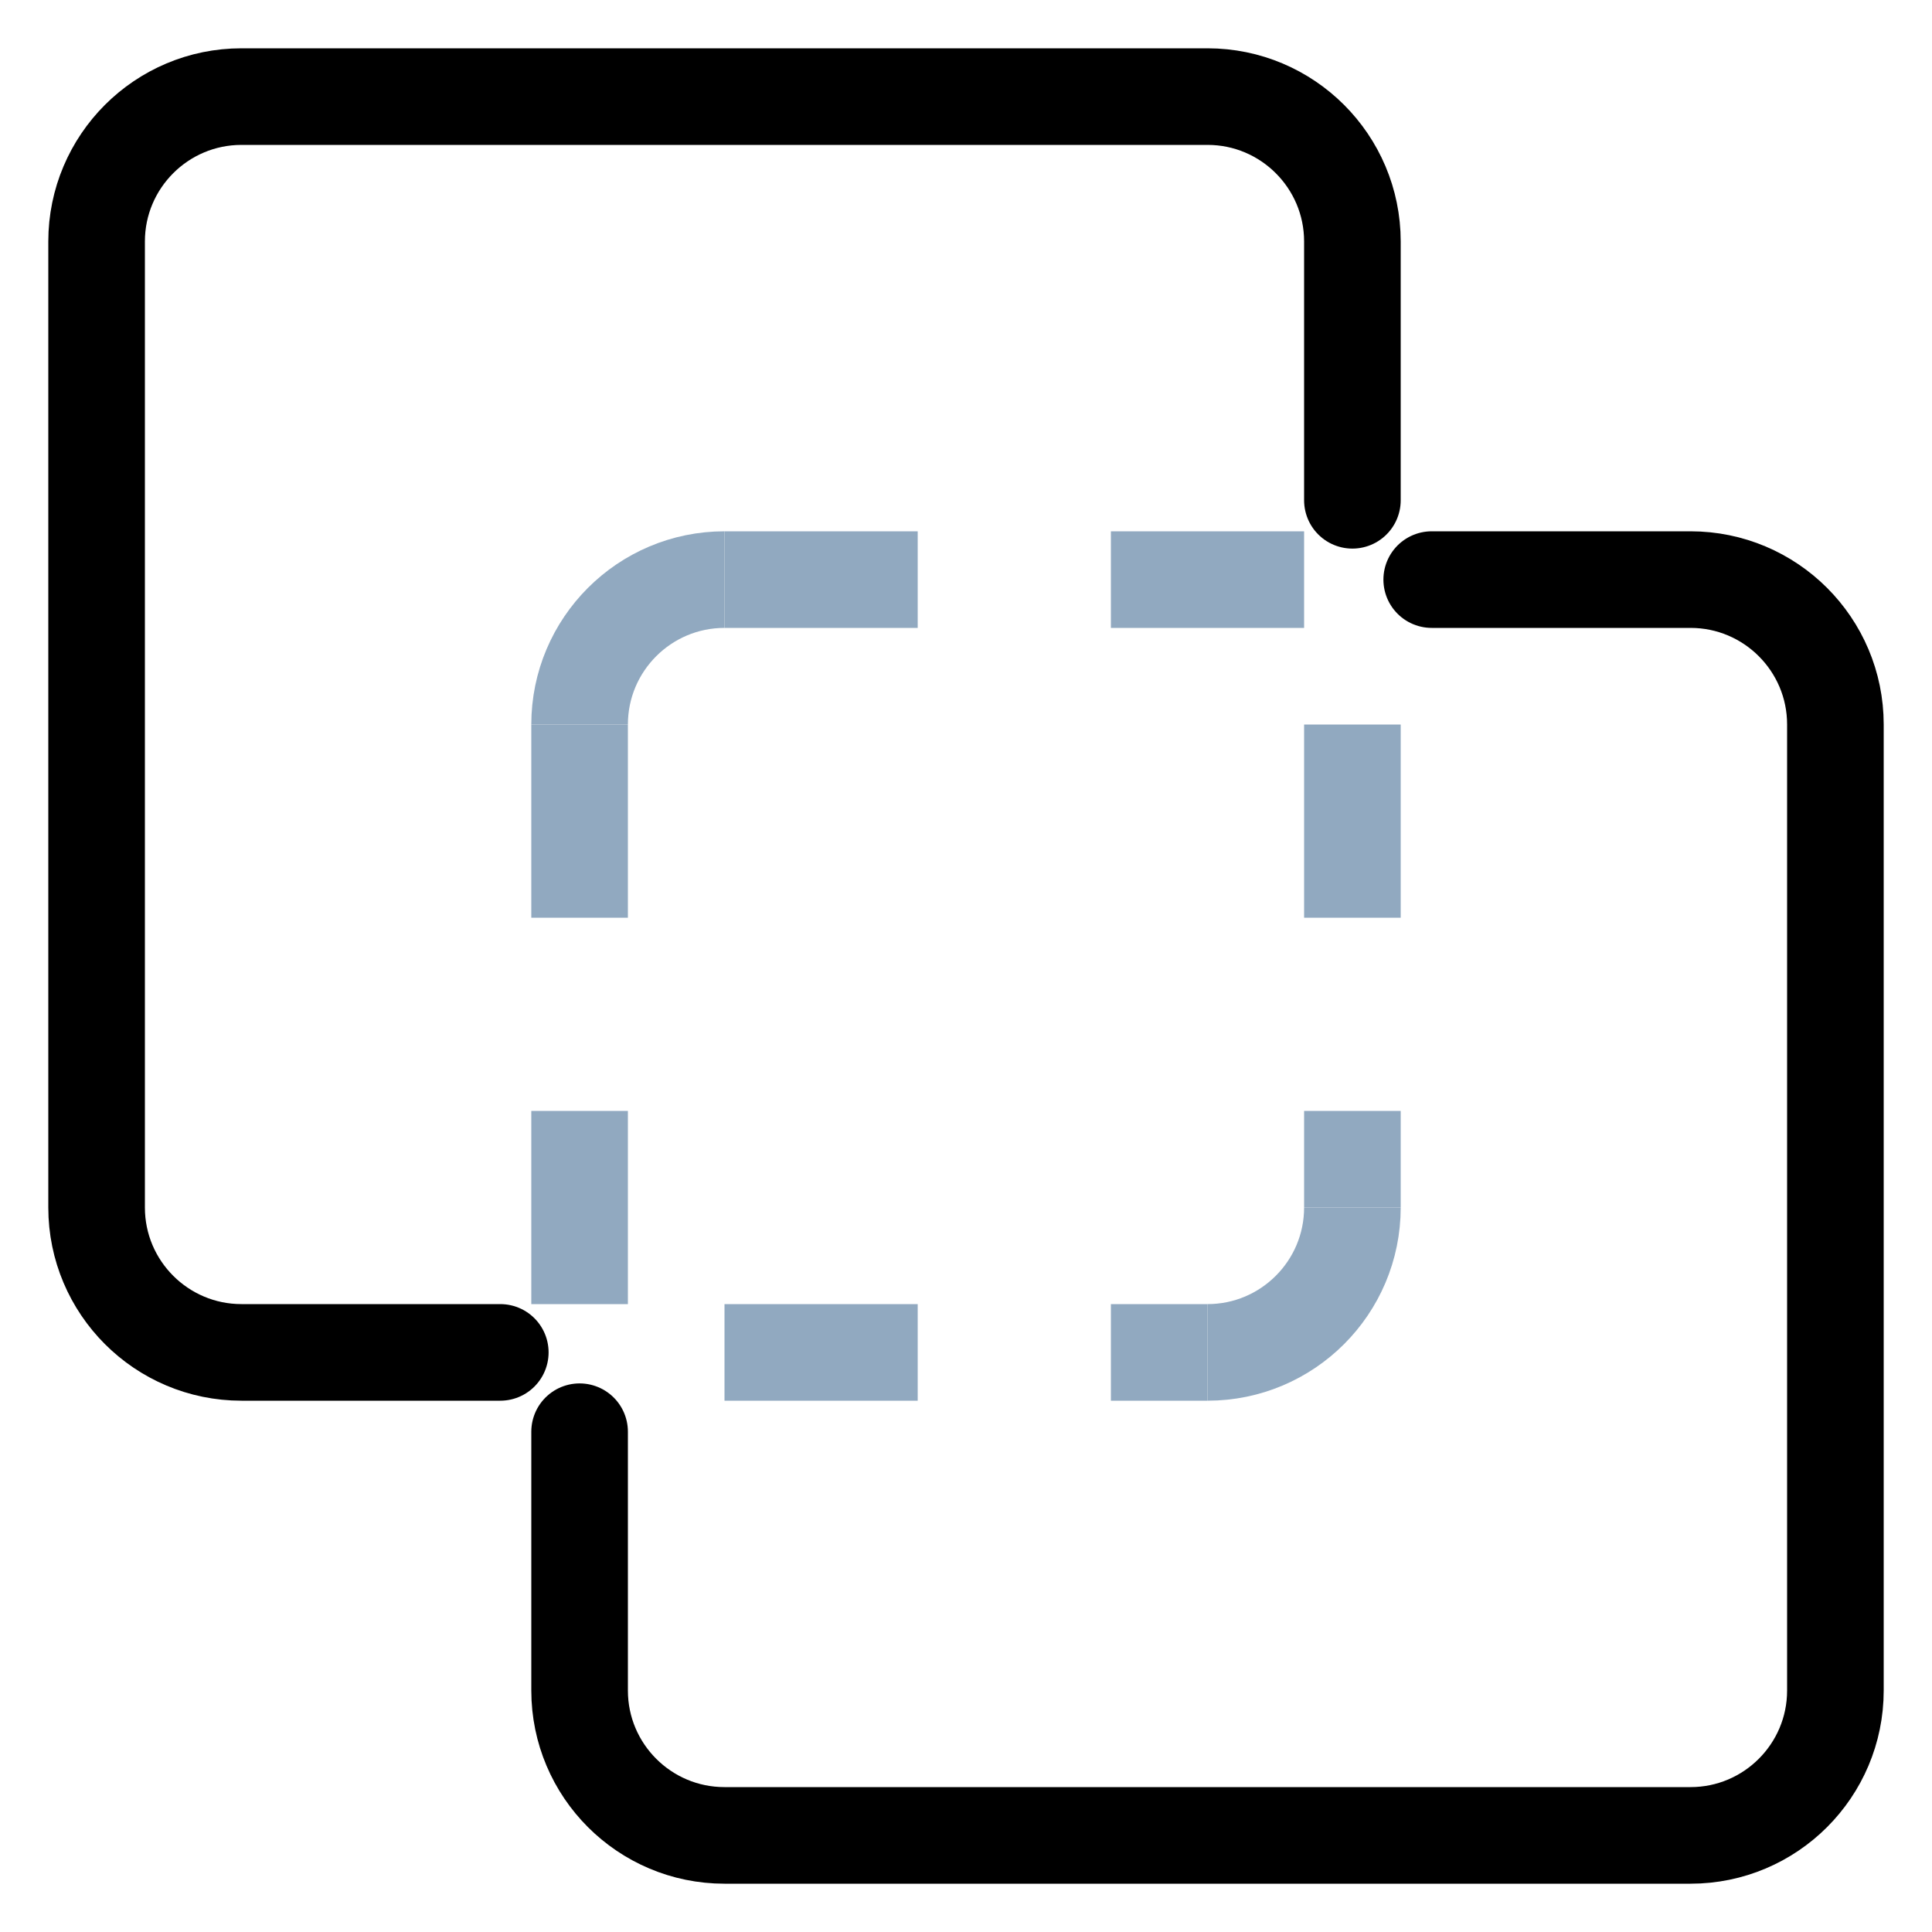 <svg width="20" height="20" viewBox="0 0 20 20" fill="none" xmlns="http://www.w3.org/2000/svg">
<path d="M14 5.179V2.5C14 1.672 13.328 1 12.5 1H2.5C1.672 1 1 1.672 1 2.5V12.5C1 13.328 1.672 14 2.5 14H5.179" stroke="black" stroke-linecap="round"/>
<path d="M14.821 6H17.5C18.328 6 19 6.672 19 7.5V17.5C19 18.328 18.328 19 17.5 19H7.5C6.672 19 6 18.328 6 17.5V14.821" stroke="black" stroke-linecap="round"/>
<path d="M6 7.5L6 14H12.5M7.5 6L14 6L14 12.5" stroke="#91A9C0" stroke-miterlimit="2.366" stroke-linejoin="round" stroke-dasharray="2 2"/>
<path d="M6 7.5V7.5C6 6.672 6.672 6 7.5 6V6M12.5 14V14C13.328 14 14 13.328 14 12.5V12.5" stroke="#91A9C0" stroke-miterlimit="2.366" stroke-linejoin="round"/>
</svg>
